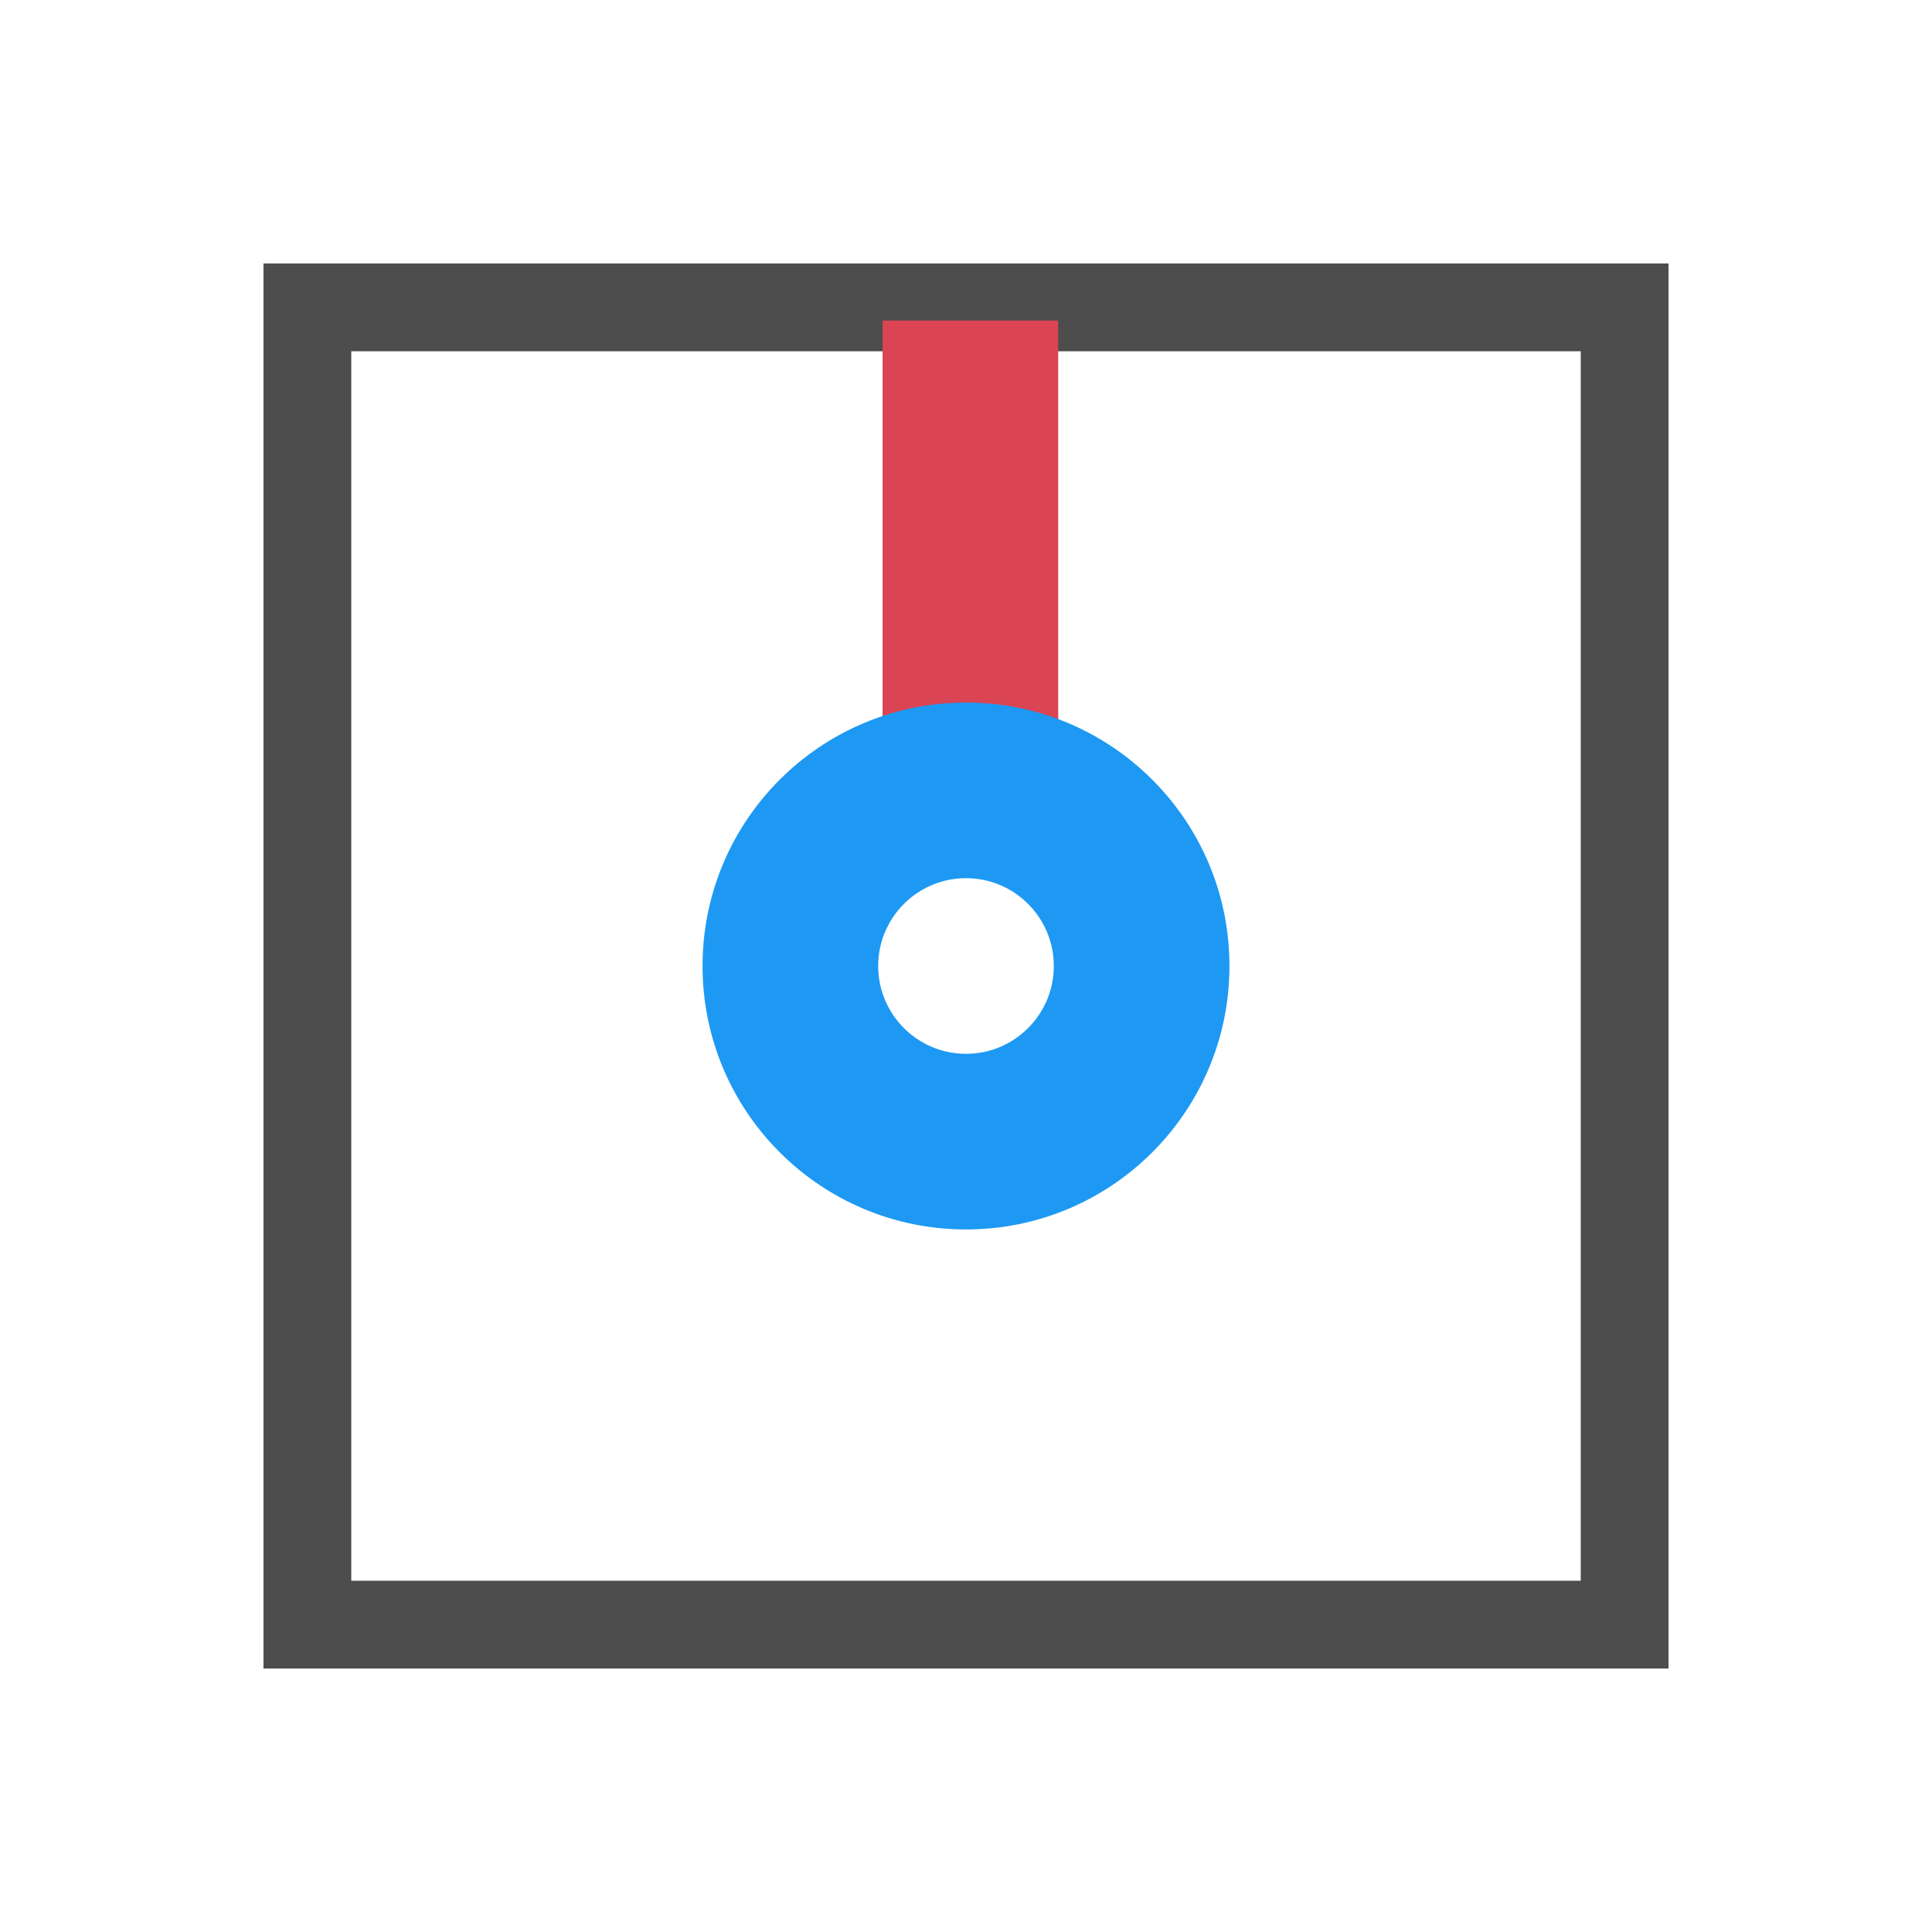 <svg viewBox="0 0 22 22" xmlns="http://www.w3.org/2000/svg"><g transform="matrix(1 0 0 -1 0 1052)" fill-rule="evenodd"><path transform="translate(-1 1029)" d="m4 4v16h16v-16h-16m1 1h14v14h-14v-14" fill="#4d4d4d"/><path transform="matrix(.5 0 0 2.5 -259.4 -464.4)" d="m538.9 603.1h4v2h-4z" fill="#da4453"/><path d="m11 1038c-1.657 0-3 1.343-3 3s1.343 3 3 3 3-1.343 3-3-1.343-3-3-3m0 2c0.552 0 1 0.448 1 1s-0.448 1-1 1-1-0.448-1-1 0.448-1 1-1" fill="#1d99f3"/></g></svg>
